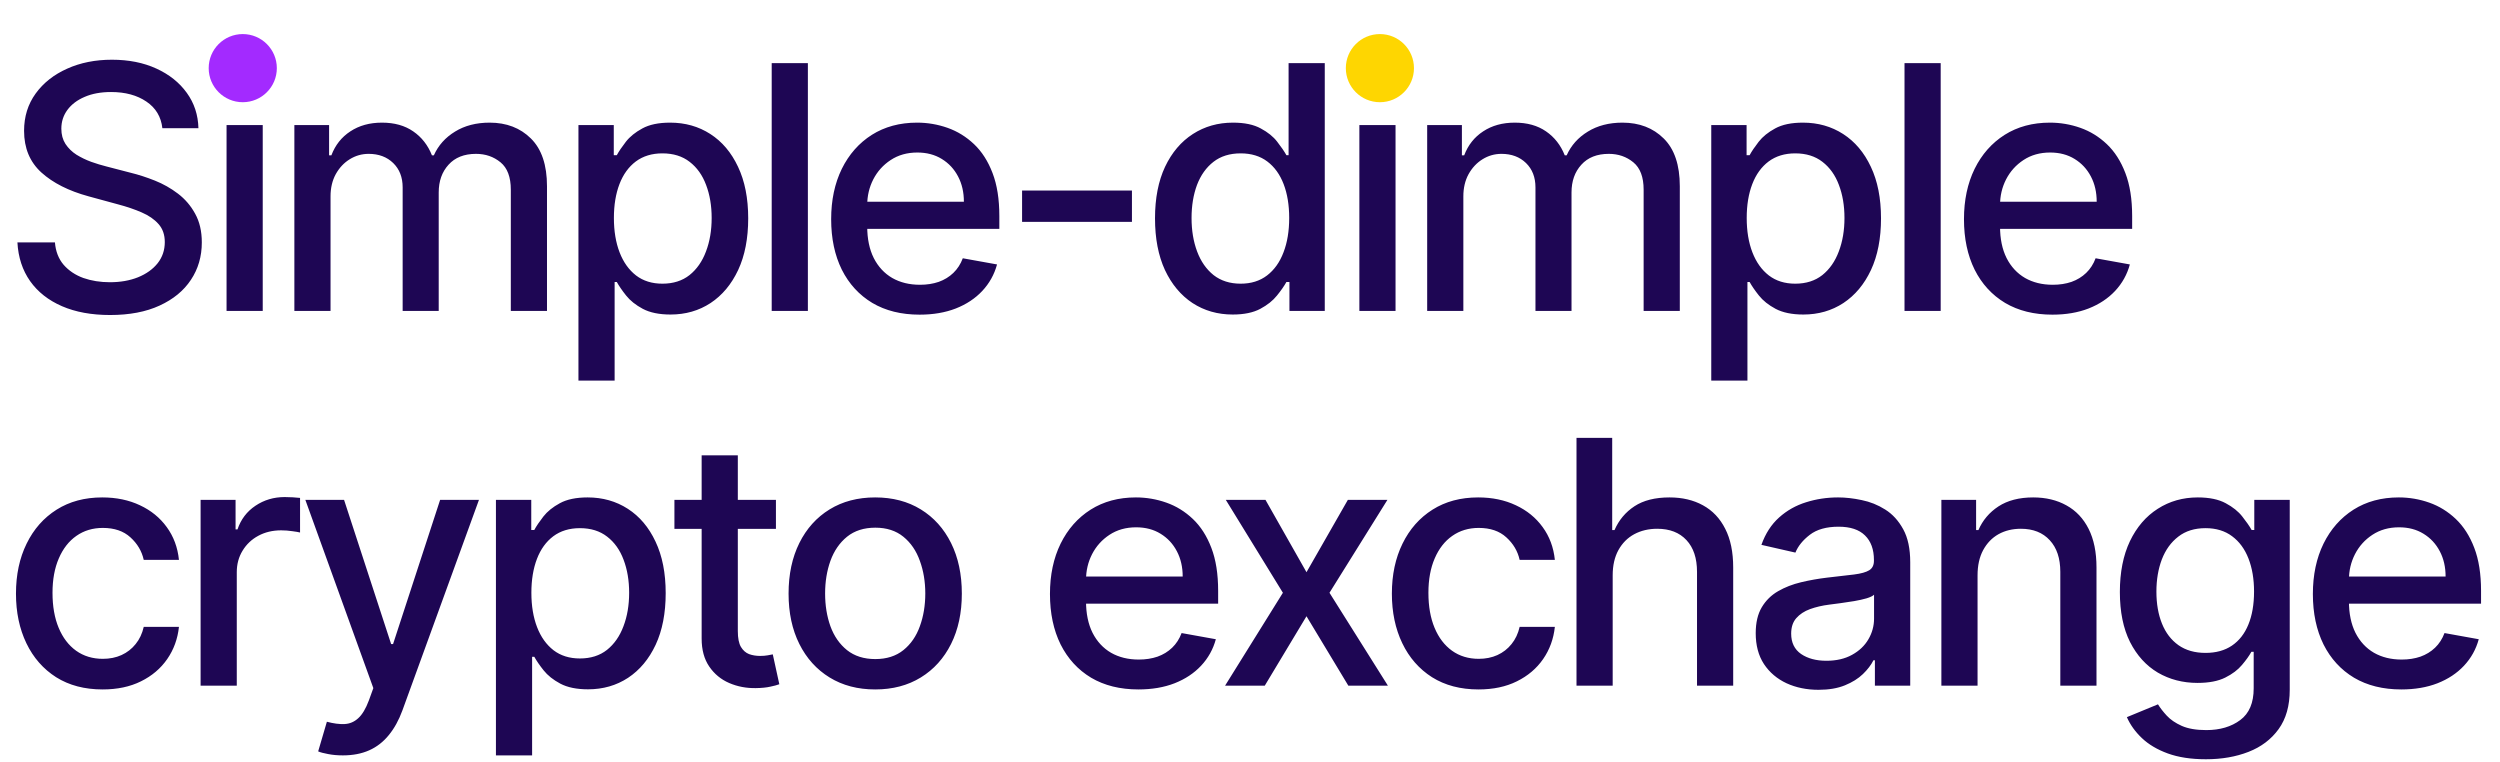<svg width="587" height="179" viewBox="0 0 587 179" fill="none" xmlns="http://www.w3.org/2000/svg">
<path d="M38.125 30.102C37.822 27.413 36.572 25.329 34.375 23.852C32.178 22.356 29.413 21.608 26.079 21.608C23.693 21.608 21.629 21.987 19.886 22.744C18.144 23.483 16.79 24.506 15.824 25.812C14.877 27.1 14.403 28.568 14.403 30.216C14.403 31.599 14.725 32.792 15.369 33.795C16.032 34.799 16.894 35.642 17.954 36.324C19.034 36.987 20.189 37.545 21.421 38C22.651 38.436 23.835 38.795 24.972 39.08L30.653 40.557C32.51 41.011 34.413 41.627 36.364 42.403C38.314 43.18 40.123 44.203 41.79 45.472C43.456 46.74 44.801 48.312 45.824 50.188C46.865 52.062 47.386 54.307 47.386 56.92C47.386 60.216 46.534 63.142 44.83 65.699C43.144 68.256 40.691 70.273 37.472 71.75C34.271 73.227 30.398 73.966 25.852 73.966C21.496 73.966 17.727 73.275 14.546 71.892C11.364 70.51 8.873 68.549 7.074 66.011C5.275 63.455 4.28 60.424 4.091 56.92H12.898C13.068 59.023 13.75 60.775 14.943 62.176C16.155 63.559 17.699 64.591 19.574 65.273C21.468 65.936 23.542 66.267 25.796 66.267C28.276 66.267 30.483 65.879 32.415 65.102C34.365 64.307 35.9 63.208 37.017 61.807C38.135 60.386 38.693 58.729 38.693 56.835C38.693 55.112 38.201 53.701 37.216 52.602C36.25 51.504 34.934 50.595 33.267 49.875C31.619 49.155 29.754 48.521 27.671 47.972L20.796 46.097C16.136 44.828 12.443 42.962 9.716 40.5C7.008 38.038 5.653 34.78 5.653 30.727C5.653 27.375 6.562 24.449 8.381 21.949C10.199 19.449 12.661 17.508 15.767 16.125C18.873 14.723 22.377 14.023 26.278 14.023C30.218 14.023 33.693 14.714 36.705 16.097C39.735 17.479 42.121 19.383 43.864 21.807C45.606 24.212 46.515 26.977 46.591 30.102H38.125ZM53.195 73V29.364H61.689V73H53.195ZM57.484 22.631C56.007 22.631 54.738 22.138 53.678 21.153C52.636 20.15 52.115 18.956 52.115 17.574C52.115 16.172 52.636 14.979 53.678 13.994C54.738 12.991 56.007 12.489 57.484 12.489C58.962 12.489 60.221 12.991 61.263 13.994C62.323 14.979 62.854 16.172 62.854 17.574C62.854 18.956 62.323 20.15 61.263 21.153C60.221 22.138 58.962 22.631 57.484 22.631ZM69.117 73V29.364H77.27V36.466H77.81C78.719 34.061 80.206 32.186 82.27 30.841C84.334 29.477 86.806 28.796 89.685 28.796C92.601 28.796 95.044 29.477 97.014 30.841C99.003 32.205 100.471 34.08 101.418 36.466H101.872C102.914 34.136 104.571 32.28 106.844 30.898C109.116 29.496 111.825 28.796 114.969 28.796C118.927 28.796 122.156 30.036 124.656 32.517C127.175 34.998 128.435 38.739 128.435 43.739V73H119.94V44.534C119.94 41.58 119.135 39.439 117.526 38.114C115.916 36.788 113.993 36.125 111.759 36.125C108.993 36.125 106.844 36.977 105.31 38.682C103.776 40.367 103.009 42.536 103.009 45.188V73H94.543V43.994C94.543 41.627 93.804 39.724 92.327 38.284C90.849 36.845 88.927 36.125 86.56 36.125C84.95 36.125 83.463 36.551 82.099 37.403C80.755 38.237 79.666 39.401 78.832 40.898C78.018 42.394 77.611 44.127 77.611 46.097V73H69.117ZM135.82 89.364V29.364H144.115V36.438H144.825C145.318 35.528 146.028 34.477 146.956 33.284C147.884 32.091 149.172 31.049 150.82 30.159C152.467 29.25 154.645 28.796 157.354 28.796C160.876 28.796 164.02 29.686 166.786 31.466C169.551 33.246 171.719 35.812 173.291 39.165C174.882 42.517 175.678 46.551 175.678 51.267C175.678 55.983 174.892 60.026 173.32 63.398C171.748 66.75 169.589 69.335 166.842 71.153C164.096 72.953 160.962 73.852 157.439 73.852C154.787 73.852 152.619 73.407 150.933 72.517C149.267 71.627 147.96 70.585 147.013 69.392C146.066 68.199 145.337 67.138 144.825 66.21H144.314V89.364H135.82ZM144.143 51.182C144.143 54.25 144.589 56.939 145.479 59.25C146.369 61.561 147.657 63.369 149.342 64.676C151.028 65.964 153.092 66.608 155.536 66.608C158.073 66.608 160.195 65.936 161.899 64.591C163.604 63.227 164.892 61.381 165.763 59.051C166.653 56.722 167.098 54.099 167.098 51.182C167.098 48.303 166.662 45.718 165.791 43.426C164.939 41.135 163.651 39.326 161.928 38C160.223 36.674 158.092 36.011 155.536 36.011C153.073 36.011 150.99 36.646 149.286 37.915C147.6 39.184 146.321 40.955 145.45 43.227C144.579 45.5 144.143 48.151 144.143 51.182ZM189.689 14.818V73H181.195V14.818H189.689ZM215.923 73.881C211.624 73.881 207.921 72.962 204.815 71.125C201.728 69.269 199.342 66.665 197.656 63.312C195.99 59.941 195.156 55.992 195.156 51.466C195.156 46.996 195.99 43.057 197.656 39.648C199.342 36.239 201.69 33.578 204.702 31.665C207.732 29.752 211.274 28.796 215.327 28.796C217.789 28.796 220.175 29.203 222.486 30.017C224.796 30.831 226.87 32.11 228.707 33.852C230.545 35.595 231.993 37.858 233.054 40.642C234.115 43.407 234.645 46.769 234.645 50.727V53.739H199.957V47.375H226.321C226.321 45.14 225.866 43.161 224.957 41.438C224.048 39.695 222.77 38.322 221.122 37.318C219.493 36.314 217.58 35.812 215.384 35.812C212.997 35.812 210.914 36.4 209.134 37.574C207.372 38.729 206.009 40.244 205.043 42.119C204.096 43.975 203.622 45.992 203.622 48.17V53.142C203.622 56.059 204.134 58.54 205.156 60.585C206.198 62.631 207.647 64.193 209.503 65.273C211.359 66.333 213.527 66.864 216.009 66.864C217.618 66.864 219.086 66.636 220.412 66.182C221.738 65.708 222.884 65.008 223.849 64.079C224.815 63.151 225.554 62.006 226.065 60.642L234.105 62.091C233.461 64.458 232.306 66.532 230.639 68.312C228.991 70.074 226.918 71.447 224.418 72.432C221.937 73.398 219.105 73.881 215.923 73.881ZM265.78 44.733V52.091H239.984V44.733H265.78ZM289.436 73.852C285.913 73.852 282.769 72.953 280.004 71.153C277.258 69.335 275.099 66.75 273.527 63.398C271.974 60.026 271.197 55.983 271.197 51.267C271.197 46.551 271.983 42.517 273.555 39.165C275.146 35.812 277.324 33.246 280.089 31.466C282.855 29.686 285.989 28.796 289.493 28.796C292.201 28.796 294.379 29.25 296.027 30.159C297.694 31.049 298.982 32.091 299.891 33.284C300.819 34.477 301.538 35.528 302.05 36.438H302.561V14.818H311.055V73H302.76V66.21H302.05C301.538 67.138 300.8 68.199 299.834 69.392C298.887 70.585 297.58 71.627 295.913 72.517C294.247 73.407 292.088 73.852 289.436 73.852ZM291.311 66.608C293.754 66.608 295.819 65.964 297.504 64.676C299.209 63.369 300.497 61.561 301.368 59.25C302.258 56.939 302.703 54.25 302.703 51.182C302.703 48.151 302.268 45.5 301.396 43.227C300.525 40.955 299.247 39.184 297.561 37.915C295.875 36.646 293.792 36.011 291.311 36.011C288.754 36.011 286.624 36.674 284.919 38C283.214 39.326 281.927 41.135 281.055 43.426C280.203 45.718 279.777 48.303 279.777 51.182C279.777 54.099 280.213 56.722 281.084 59.051C281.955 61.381 283.243 63.227 284.947 64.591C286.671 65.936 288.792 66.608 291.311 66.608ZM319.179 73V29.364H327.673V73H319.179ZM323.469 22.631C321.991 22.631 320.723 22.138 319.662 21.153C318.62 20.15 318.099 18.956 318.099 17.574C318.099 16.172 318.62 14.979 319.662 13.994C320.723 12.991 321.991 12.489 323.469 12.489C324.946 12.489 326.205 12.991 327.247 13.994C328.308 14.979 328.838 16.172 328.838 17.574C328.838 18.956 328.308 20.15 327.247 21.153C326.205 22.138 324.946 22.631 323.469 22.631ZM335.101 73V29.364H343.254V36.466H343.794C344.703 34.061 346.19 32.186 348.254 30.841C350.319 29.477 352.79 28.796 355.669 28.796C358.586 28.796 361.029 29.477 362.999 30.841C364.987 32.205 366.455 34.08 367.402 36.466H367.857C368.898 34.136 370.555 32.28 372.828 30.898C375.101 29.496 377.809 28.796 380.953 28.796C384.911 28.796 388.141 30.036 390.641 32.517C393.16 34.998 394.419 38.739 394.419 43.739V73H385.925V44.534C385.925 41.58 385.12 39.439 383.51 38.114C381.9 36.788 379.978 36.125 377.743 36.125C374.978 36.125 372.828 36.977 371.294 38.682C369.76 40.367 368.993 42.536 368.993 45.188V73H360.527V43.994C360.527 41.627 359.788 39.724 358.311 38.284C356.834 36.845 354.911 36.125 352.544 36.125C350.934 36.125 349.447 36.551 348.084 37.403C346.739 38.237 345.65 39.401 344.817 40.898C344.002 42.394 343.595 44.127 343.595 46.097V73H335.101ZM401.804 89.364V29.364H410.099V36.438H410.81C411.302 35.528 412.012 34.477 412.94 33.284C413.868 32.091 415.156 31.049 416.804 30.159C418.452 29.25 420.63 28.796 423.338 28.796C426.861 28.796 430.005 29.686 432.77 31.466C435.535 33.246 437.704 35.812 439.276 39.165C440.866 42.517 441.662 46.551 441.662 51.267C441.662 55.983 440.876 60.026 439.304 63.398C437.732 66.75 435.573 69.335 432.827 71.153C430.08 72.953 426.946 73.852 423.423 73.852C420.772 73.852 418.603 73.407 416.918 72.517C415.251 71.627 413.944 70.585 412.997 69.392C412.05 68.199 411.321 67.138 410.81 66.21H410.298V89.364H401.804ZM410.128 51.182C410.128 54.25 410.573 56.939 411.463 59.25C412.353 61.561 413.641 63.369 415.327 64.676C417.012 65.964 419.077 66.608 421.52 66.608C424.058 66.608 426.179 65.936 427.884 64.591C429.588 63.227 430.876 61.381 431.747 59.051C432.637 56.722 433.082 54.099 433.082 51.182C433.082 48.303 432.647 45.718 431.776 43.426C430.923 41.135 429.635 39.326 427.912 38C426.207 36.674 424.077 36.011 421.52 36.011C419.058 36.011 416.974 36.646 415.27 37.915C413.584 39.184 412.306 40.955 411.435 43.227C410.563 45.5 410.128 48.151 410.128 51.182ZM455.673 14.818V73H447.179V14.818H455.673ZM481.908 73.881C477.608 73.881 473.906 72.962 470.8 71.125C467.713 69.269 465.326 66.665 463.641 63.312C461.974 59.941 461.141 55.992 461.141 51.466C461.141 46.996 461.974 43.057 463.641 39.648C465.326 36.239 467.675 33.578 470.686 31.665C473.716 29.752 477.258 28.796 481.311 28.796C483.773 28.796 486.16 29.203 488.47 30.017C490.781 30.831 492.855 32.11 494.692 33.852C496.529 35.595 497.978 37.858 499.038 40.642C500.099 43.407 500.629 46.769 500.629 50.727V53.739H465.942V47.375H492.305C492.305 45.14 491.851 43.161 490.942 41.438C490.033 39.695 488.754 38.322 487.107 37.318C485.478 36.314 483.565 35.812 481.368 35.812C478.982 35.812 476.898 36.4 475.118 37.574C473.357 38.729 471.993 40.244 471.027 42.119C470.08 43.975 469.607 45.992 469.607 48.17V53.142C469.607 56.059 470.118 58.54 471.141 60.585C472.182 62.631 473.631 64.193 475.487 65.273C477.343 66.333 479.512 66.864 481.993 66.864C483.603 66.864 485.071 66.636 486.396 66.182C487.722 65.708 488.868 65.008 489.834 64.079C490.8 63.151 491.538 62.006 492.05 60.642L500.089 62.091C499.446 64.458 498.29 66.532 496.624 68.312C494.976 70.074 492.902 71.447 490.402 72.432C487.921 73.398 485.089 73.881 481.908 73.881ZM24.091 161.881C19.867 161.881 16.231 160.924 13.182 159.011C10.152 157.08 7.822 154.419 6.193 151.028C4.564 147.638 3.75 143.756 3.75 139.381C3.75 134.949 4.583 131.038 6.25 127.648C7.917 124.239 10.265 121.578 13.296 119.665C16.326 117.752 19.896 116.795 24.006 116.795C27.32 116.795 30.275 117.411 32.869 118.642C35.464 119.854 37.557 121.559 39.148 123.756C40.758 125.953 41.714 128.519 42.017 131.455H33.75C33.295 129.409 32.254 127.648 30.625 126.17C29.015 124.693 26.856 123.955 24.148 123.955C21.78 123.955 19.706 124.58 17.926 125.83C16.165 127.061 14.792 128.822 13.807 131.114C12.822 133.386 12.329 136.076 12.329 139.182C12.329 142.364 12.812 145.11 13.778 147.42C14.744 149.731 16.108 151.521 17.869 152.79C19.65 154.059 21.742 154.693 24.148 154.693C25.758 154.693 27.216 154.4 28.523 153.812C29.849 153.206 30.956 152.345 31.847 151.227C32.756 150.11 33.39 148.765 33.75 147.193H42.017C41.714 150.015 40.795 152.534 39.261 154.75C37.727 156.966 35.672 158.708 33.097 159.977C30.54 161.246 27.538 161.881 24.091 161.881ZM47.101 161V117.364H55.311V124.295H55.766C56.561 121.947 57.963 120.1 59.97 118.756C61.997 117.392 64.288 116.71 66.845 116.71C67.376 116.71 68.001 116.729 68.72 116.767C69.459 116.805 70.037 116.852 70.453 116.909V125.034C70.112 124.939 69.506 124.835 68.635 124.722C67.764 124.589 66.892 124.523 66.021 124.523C64.014 124.523 62.224 124.949 60.652 125.801C59.099 126.634 57.868 127.799 56.959 129.295C56.05 130.773 55.595 132.458 55.595 134.352V161H47.101ZM80.501 177.364C79.233 177.364 78.077 177.259 77.035 177.051C75.994 176.862 75.217 176.653 74.706 176.426L76.751 169.466C78.305 169.883 79.687 170.063 80.899 170.006C82.111 169.949 83.181 169.494 84.109 168.642C85.056 167.79 85.89 166.398 86.609 164.466L87.66 161.568L71.695 117.364H80.785L91.837 151.227H92.291L103.342 117.364H112.462L94.479 166.824C93.645 169.097 92.585 171.019 91.297 172.591C90.009 174.182 88.475 175.375 86.695 176.17C84.914 176.966 82.85 177.364 80.501 177.364ZM116.445 177.364V117.364H124.74V124.438H125.45C125.943 123.528 126.653 122.477 127.581 121.284C128.509 120.091 129.797 119.049 131.445 118.159C133.092 117.25 135.27 116.795 137.979 116.795C141.501 116.795 144.645 117.686 147.411 119.466C150.176 121.246 152.344 123.812 153.916 127.165C155.507 130.517 156.303 134.551 156.303 139.267C156.303 143.983 155.517 148.027 153.945 151.398C152.373 154.75 150.214 157.335 147.467 159.153C144.721 160.953 141.587 161.852 138.064 161.852C135.412 161.852 133.244 161.407 131.558 160.517C129.892 159.627 128.585 158.585 127.638 157.392C126.691 156.199 125.962 155.138 125.45 154.21H124.939V177.364H116.445ZM124.768 139.182C124.768 142.25 125.214 144.939 126.104 147.25C126.994 149.561 128.282 151.369 129.967 152.676C131.653 153.964 133.717 154.608 136.161 154.608C138.698 154.608 140.82 153.936 142.524 152.591C144.229 151.227 145.517 149.381 146.388 147.051C147.278 144.722 147.723 142.098 147.723 139.182C147.723 136.303 147.287 133.718 146.416 131.426C145.564 129.134 144.276 127.326 142.553 126C140.848 124.674 138.717 124.011 136.161 124.011C133.698 124.011 131.615 124.646 129.911 125.915C128.225 127.184 126.946 128.955 126.075 131.227C125.204 133.5 124.768 136.152 124.768 139.182ZM182.189 117.364V124.182H158.354V117.364H182.189ZM164.746 106.909H173.24V148.188C173.24 149.835 173.486 151.076 173.979 151.909C174.471 152.723 175.106 153.282 175.882 153.585C176.678 153.869 177.539 154.011 178.467 154.011C179.149 154.011 179.746 153.964 180.257 153.869C180.768 153.775 181.166 153.699 181.45 153.642L182.984 160.659C182.492 160.848 181.791 161.038 180.882 161.227C179.973 161.436 178.837 161.549 177.473 161.568C175.238 161.606 173.155 161.208 171.223 160.375C169.291 159.542 167.729 158.254 166.536 156.511C165.342 154.769 164.746 152.581 164.746 149.949V106.909ZM205.497 161.881C201.406 161.881 197.836 160.943 194.787 159.068C191.738 157.193 189.37 154.57 187.685 151.199C185.999 147.828 185.156 143.888 185.156 139.381C185.156 134.854 185.999 130.896 187.685 127.506C189.37 124.116 191.738 121.483 194.787 119.608C197.836 117.733 201.406 116.795 205.497 116.795C209.588 116.795 213.158 117.733 216.207 119.608C219.257 121.483 221.624 124.116 223.31 127.506C224.995 130.896 225.838 134.854 225.838 139.381C225.838 143.888 224.995 147.828 223.31 151.199C221.624 154.57 219.257 157.193 216.207 159.068C213.158 160.943 209.588 161.881 205.497 161.881ZM205.526 154.75C208.177 154.75 210.374 154.049 212.116 152.648C213.859 151.246 215.147 149.381 215.98 147.051C216.832 144.722 217.259 142.155 217.259 139.352C217.259 136.568 216.832 134.011 215.98 131.682C215.147 129.333 213.859 127.449 212.116 126.028C210.374 124.608 208.177 123.898 205.526 123.898C202.855 123.898 200.639 124.608 198.878 126.028C197.135 127.449 195.838 129.333 194.986 131.682C194.152 134.011 193.736 136.568 193.736 139.352C193.736 142.155 194.152 144.722 194.986 147.051C195.838 149.381 197.135 151.246 198.878 152.648C200.639 154.049 202.855 154.75 205.526 154.75ZM267.298 161.881C262.999 161.881 259.296 160.962 256.19 159.125C253.103 157.269 250.717 154.665 249.031 151.312C247.365 147.941 246.531 143.992 246.531 139.466C246.531 134.996 247.365 131.057 249.031 127.648C250.717 124.239 253.065 121.578 256.077 119.665C259.107 117.752 262.649 116.795 266.702 116.795C269.164 116.795 271.55 117.203 273.861 118.017C276.171 118.831 278.245 120.11 280.082 121.852C281.92 123.595 283.368 125.858 284.429 128.642C285.49 131.407 286.02 134.769 286.02 138.727V141.739H251.332V135.375H277.696C277.696 133.14 277.241 131.161 276.332 129.438C275.423 127.695 274.145 126.322 272.497 125.318C270.868 124.314 268.955 123.812 266.759 123.812C264.372 123.812 262.289 124.4 260.509 125.574C258.747 126.729 257.384 128.244 256.418 130.119C255.471 131.975 254.997 133.992 254.997 136.17V141.142C254.997 144.059 255.509 146.54 256.531 148.585C257.573 150.631 259.022 152.193 260.878 153.273C262.734 154.333 264.902 154.864 267.384 154.864C268.993 154.864 270.461 154.636 271.787 154.182C273.113 153.708 274.259 153.008 275.224 152.08C276.19 151.152 276.929 150.006 277.44 148.642L285.48 150.091C284.836 152.458 283.681 154.532 282.014 156.312C280.366 158.074 278.293 159.447 275.793 160.432C273.312 161.398 270.48 161.881 267.298 161.881ZM297.134 117.364L306.764 134.352L316.48 117.364H325.77L312.162 139.182L325.884 161H316.594L306.764 144.693L296.963 161H287.645L301.224 139.182L287.815 117.364H297.134ZM347.153 161.881C342.93 161.881 339.294 160.924 336.244 159.011C333.214 157.08 330.884 154.419 329.256 151.028C327.627 147.638 326.812 143.756 326.812 139.381C326.812 134.949 327.646 131.038 329.312 127.648C330.979 124.239 333.328 121.578 336.358 119.665C339.388 117.752 342.958 116.795 347.068 116.795C350.383 116.795 353.337 117.411 355.932 118.642C358.527 119.854 360.619 121.559 362.21 123.756C363.82 125.953 364.777 128.519 365.08 131.455H356.812C356.358 129.409 355.316 127.648 353.688 126.17C352.078 124.693 349.919 123.955 347.21 123.955C344.843 123.955 342.769 124.58 340.989 125.83C339.227 127.061 337.854 128.822 336.869 131.114C335.884 133.386 335.392 136.076 335.392 139.182C335.392 142.364 335.875 145.11 336.841 147.42C337.807 149.731 339.17 151.521 340.932 152.79C342.712 154.059 344.805 154.693 347.21 154.693C348.82 154.693 350.278 154.4 351.585 153.812C352.911 153.206 354.019 152.345 354.909 151.227C355.818 150.11 356.453 148.765 356.812 147.193H365.08C364.777 150.015 363.858 152.534 362.324 154.75C360.79 156.966 358.735 158.708 356.159 159.977C353.602 161.246 350.6 161.881 347.153 161.881ZM378.658 135.091V161H370.163V102.818H378.544V124.466H379.084C380.107 122.117 381.669 120.252 383.771 118.869C385.874 117.487 388.62 116.795 392.01 116.795C395.002 116.795 397.616 117.411 399.851 118.642C402.105 119.873 403.847 121.71 405.078 124.153C406.328 126.578 406.953 129.608 406.953 133.244V161H398.459V134.267C398.459 131.066 397.635 128.585 395.987 126.824C394.339 125.044 392.048 124.153 389.112 124.153C387.105 124.153 385.305 124.58 383.714 125.432C382.143 126.284 380.902 127.534 379.993 129.182C379.103 130.811 378.658 132.78 378.658 135.091ZM426.987 161.966C424.222 161.966 421.722 161.455 419.487 160.432C417.252 159.39 415.482 157.884 414.175 155.915C412.887 153.945 412.243 151.53 412.243 148.67C412.243 146.208 412.716 144.182 413.663 142.591C414.61 141 415.889 139.741 417.499 138.812C419.108 137.884 420.908 137.184 422.896 136.71C424.885 136.237 426.911 135.877 428.976 135.631C431.589 135.328 433.711 135.081 435.339 134.892C436.968 134.684 438.152 134.352 438.891 133.898C439.629 133.443 439.999 132.705 439.999 131.682V131.483C439.999 129.002 439.298 127.08 437.896 125.716C436.514 124.352 434.449 123.67 431.703 123.67C428.843 123.67 426.589 124.305 424.942 125.574C423.313 126.824 422.186 128.216 421.561 129.75L413.578 127.932C414.525 125.28 415.908 123.14 417.726 121.511C419.563 119.864 421.675 118.67 424.061 117.932C426.447 117.174 428.957 116.795 431.589 116.795C433.332 116.795 435.179 117.004 437.129 117.42C439.099 117.818 440.936 118.557 442.641 119.636C444.364 120.716 445.775 122.259 446.874 124.267C447.972 126.256 448.521 128.841 448.521 132.023V161H440.226V155.034H439.885C439.336 156.133 438.512 157.212 437.413 158.273C436.315 159.333 434.904 160.214 433.18 160.915C431.457 161.616 429.393 161.966 426.987 161.966ZM428.834 155.148C431.182 155.148 433.19 154.684 434.857 153.756C436.542 152.828 437.821 151.616 438.692 150.119C439.582 148.604 440.027 146.985 440.027 145.261V139.636C439.724 139.939 439.137 140.223 438.266 140.489C437.413 140.735 436.438 140.953 435.339 141.142C434.241 141.312 433.171 141.473 432.129 141.625C431.088 141.758 430.216 141.871 429.516 141.966C427.868 142.174 426.362 142.525 424.999 143.017C423.654 143.509 422.574 144.22 421.76 145.148C420.964 146.057 420.567 147.269 420.567 148.784C420.567 150.886 421.343 152.477 422.896 153.557C424.449 154.617 426.429 155.148 428.834 155.148ZM464.33 135.091V161H455.835V117.364H463.989V124.466H464.528C465.532 122.155 467.104 120.299 469.244 118.898C471.403 117.496 474.121 116.795 477.398 116.795C480.371 116.795 482.975 117.42 485.21 118.67C487.445 119.902 489.178 121.739 490.409 124.182C491.64 126.625 492.256 129.646 492.256 133.244V161H483.761V134.267C483.761 131.104 482.938 128.633 481.29 126.852C479.642 125.053 477.379 124.153 474.5 124.153C472.53 124.153 470.778 124.58 469.244 125.432C467.729 126.284 466.527 127.534 465.636 129.182C464.765 130.811 464.33 132.78 464.33 135.091ZM517.943 178.273C514.477 178.273 511.494 177.818 508.994 176.909C506.513 176 504.487 174.797 502.915 173.301C501.343 171.805 500.169 170.167 499.392 168.386L506.693 165.375C507.205 166.208 507.886 167.089 508.739 168.017C509.61 168.964 510.784 169.769 512.261 170.432C513.758 171.095 515.68 171.426 518.028 171.426C521.248 171.426 523.909 170.64 526.011 169.068C528.114 167.515 529.165 165.034 529.165 161.625V153.045H528.625C528.114 153.973 527.375 155.006 526.409 156.142C525.462 157.278 524.155 158.263 522.489 159.097C520.822 159.93 518.653 160.347 515.983 160.347C512.536 160.347 509.43 159.542 506.665 157.932C503.919 156.303 501.741 153.907 500.131 150.744C498.54 147.562 497.744 143.652 497.744 139.011C497.744 134.371 498.53 130.394 500.102 127.08C501.693 123.765 503.871 121.227 506.636 119.466C509.402 117.686 512.536 116.795 516.04 116.795C518.748 116.795 520.936 117.25 522.602 118.159C524.269 119.049 525.566 120.091 526.494 121.284C527.441 122.477 528.17 123.528 528.682 124.438H529.307V117.364H537.631V161.966C537.631 165.716 536.759 168.794 535.017 171.199C533.275 173.604 530.917 175.384 527.943 176.54C524.989 177.695 521.655 178.273 517.943 178.273ZM517.858 153.301C520.301 153.301 522.366 152.733 524.051 151.597C525.756 150.441 527.044 148.794 527.915 146.653C528.805 144.494 529.25 141.909 529.25 138.898C529.25 135.962 528.814 133.377 527.943 131.142C527.072 128.907 525.794 127.165 524.108 125.915C522.422 124.646 520.339 124.011 517.858 124.011C515.301 124.011 513.17 124.674 511.466 126C509.761 127.307 508.473 129.087 507.602 131.341C506.75 133.595 506.324 136.114 506.324 138.898C506.324 141.758 506.759 144.267 507.631 146.426C508.502 148.585 509.79 150.271 511.494 151.483C513.218 152.695 515.339 153.301 517.858 153.301ZM563.83 161.881C559.53 161.881 555.828 160.962 552.722 159.125C549.634 157.269 547.248 154.665 545.562 151.312C543.896 147.941 543.062 143.992 543.062 139.466C543.062 134.996 543.896 131.057 545.562 127.648C547.248 124.239 549.597 121.578 552.608 119.665C555.638 117.752 559.18 116.795 563.233 116.795C565.695 116.795 568.081 117.203 570.392 118.017C572.703 118.831 574.777 120.11 576.614 121.852C578.451 123.595 579.9 125.858 580.96 128.642C582.021 131.407 582.551 134.769 582.551 138.727V141.739H547.864V135.375H574.227C574.227 133.14 573.773 131.161 572.864 129.438C571.955 127.695 570.676 126.322 569.028 125.318C567.4 124.314 565.487 123.812 563.29 123.812C560.903 123.812 558.82 124.4 557.04 125.574C555.278 126.729 553.915 128.244 552.949 130.119C552.002 131.975 551.528 133.992 551.528 136.17V141.142C551.528 144.059 552.04 146.54 553.062 148.585C554.104 150.631 555.553 152.193 557.409 153.273C559.265 154.333 561.434 154.864 563.915 154.864C565.525 154.864 566.992 154.636 568.318 154.182C569.644 153.708 570.79 153.008 571.756 152.08C572.722 151.152 573.46 150.006 573.972 148.642L582.011 150.091C581.367 152.458 580.212 154.532 578.545 156.312C576.898 158.074 574.824 159.447 572.324 160.432C569.843 161.398 567.011 161.881 563.83 161.881Z" fill="#1E0654"/>
<circle cx="57" cy="16" r="8" fill="#A32AFF"/>
<circle cx="324" cy="16" r="8" fill="#FED601"/>
</svg>
